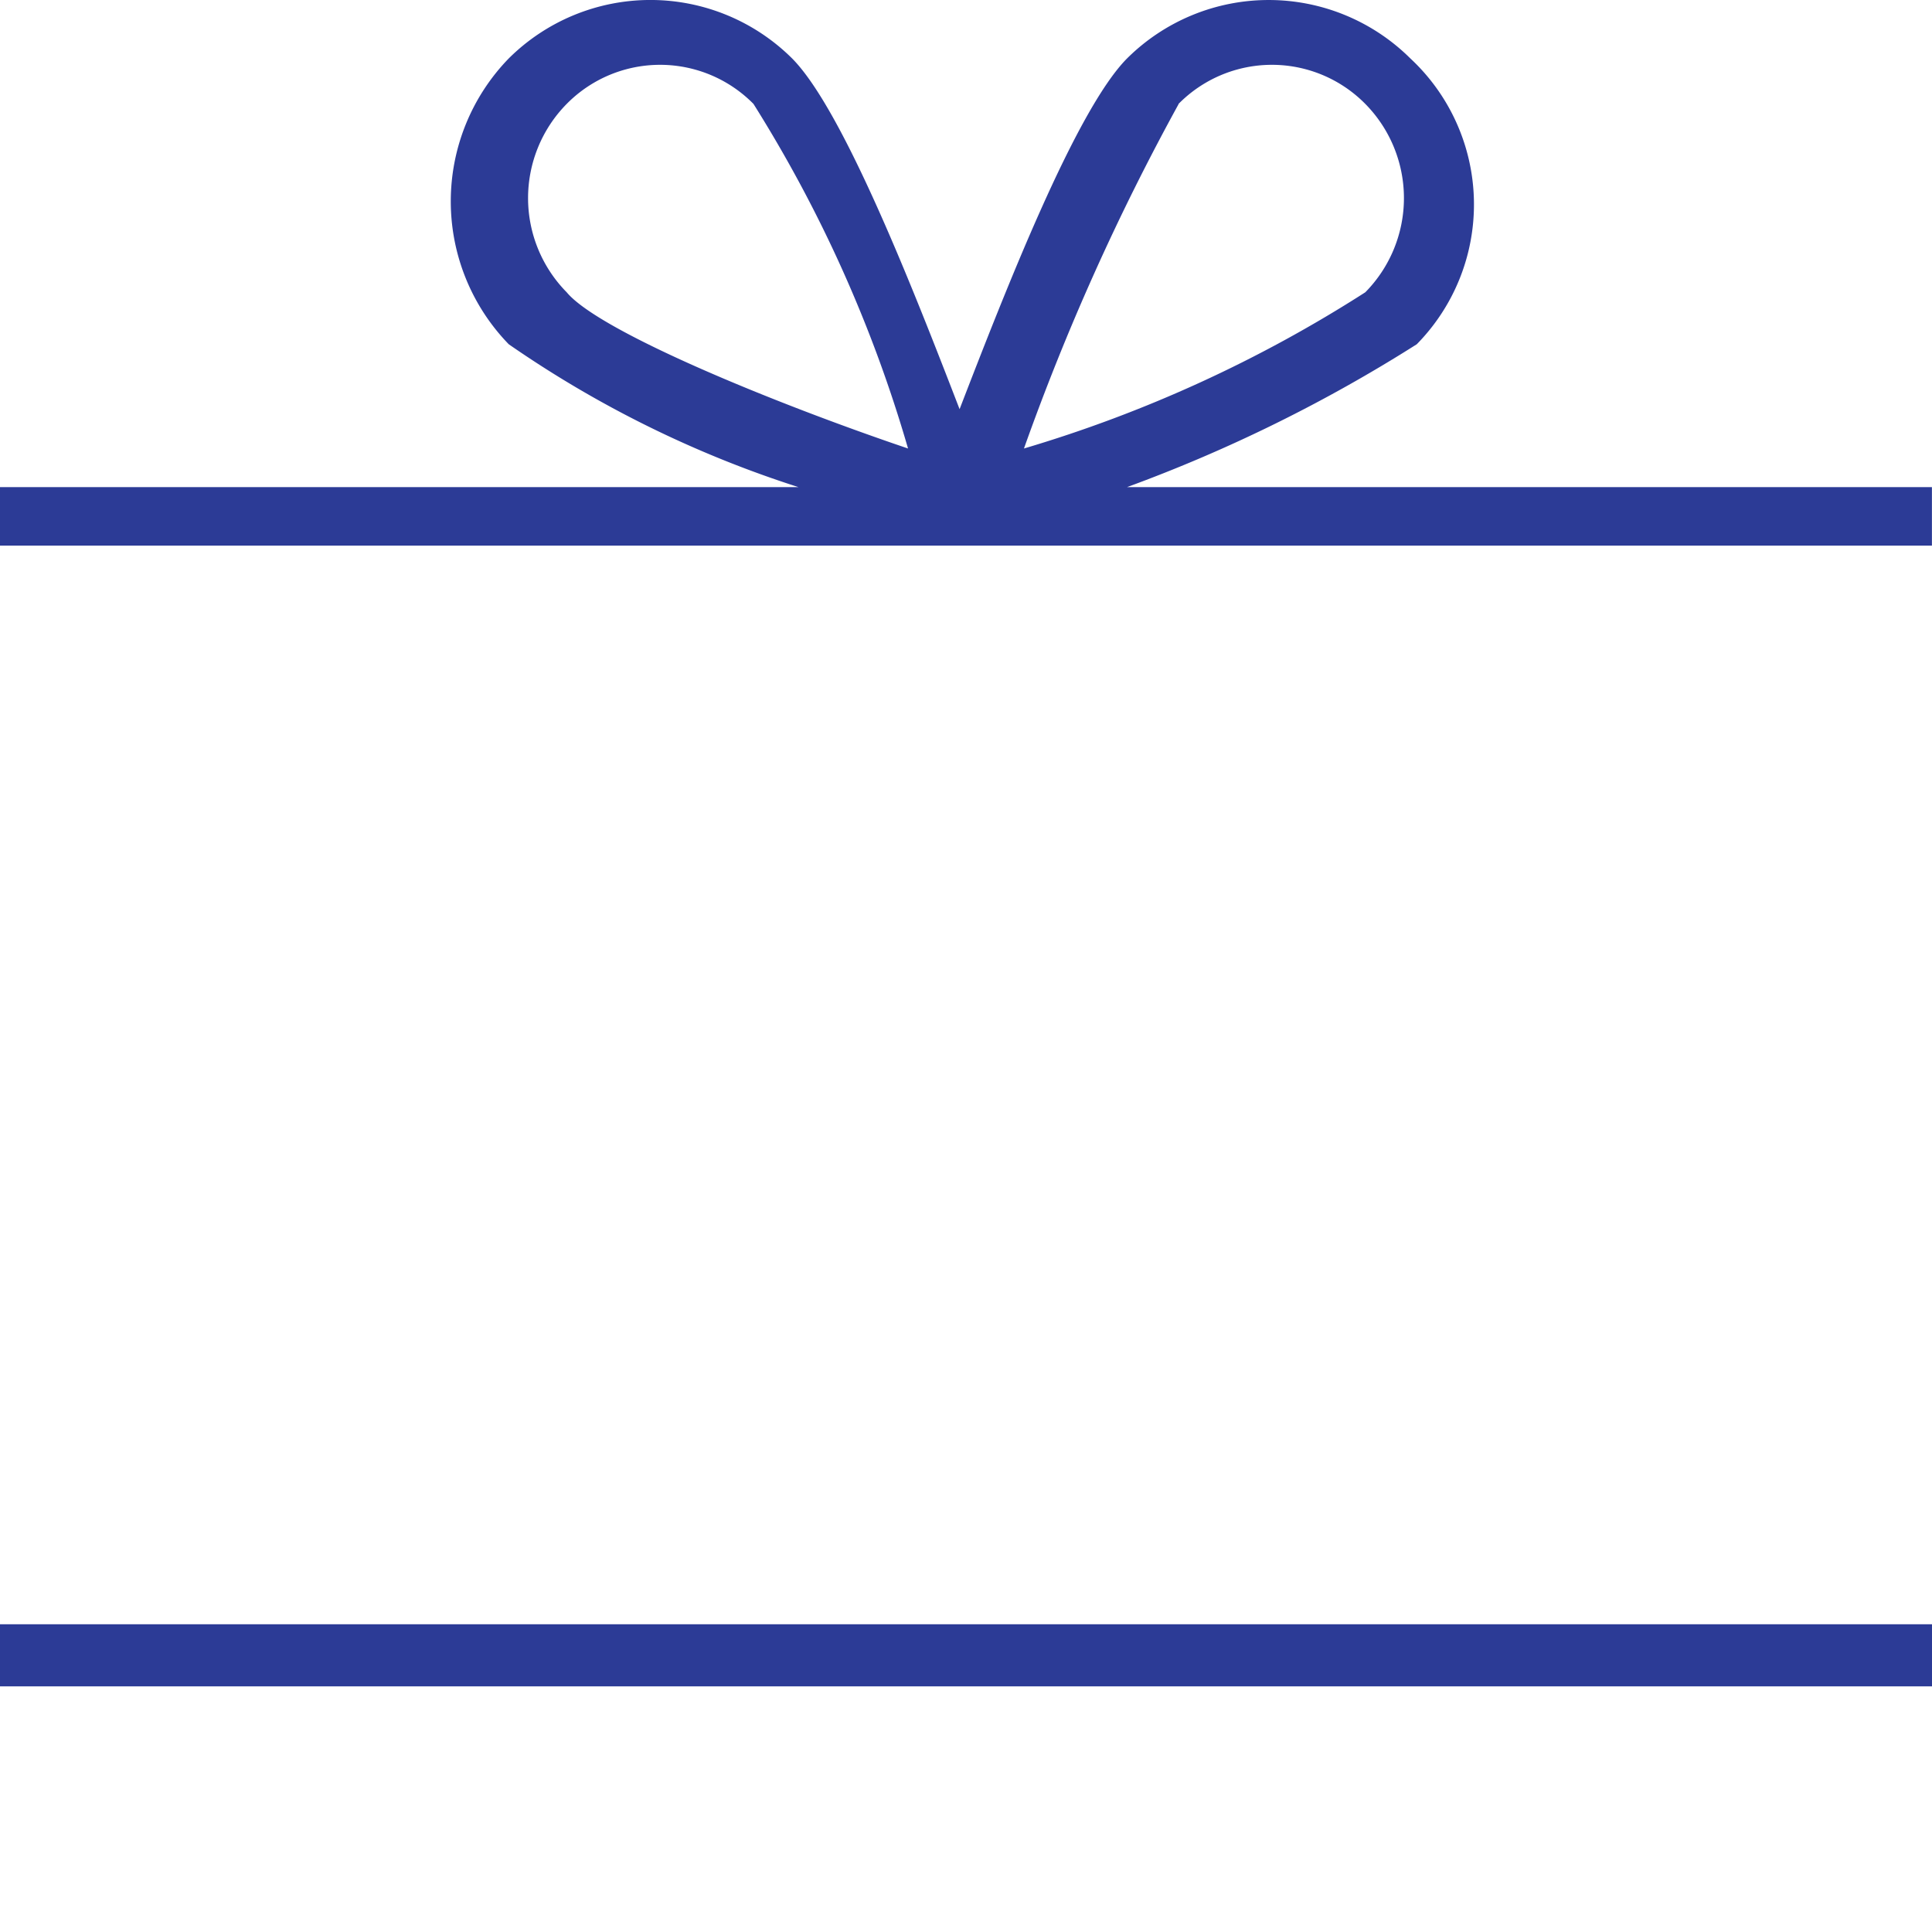<svg xmlns="http://www.w3.org/2000/svg" width="28" height="28" viewBox="0 0 28 28"><g id="gift-ribbon-bow" transform="translate(-907 -17.4)"><path id="Path_551" data-name="Path 551" d="M16.334,7.06a21.881,21.881,0,0,0,4.2-2.071A2.89,2.89,0,0,0,20.441.847a2.912,2.912,0,0,0-4.106,0c-.747.753-1.773,3.389-2.427,5.083-.654-1.694-1.68-4.33-2.427-5.083a2.912,2.912,0,0,0-4.107,0,2.973,2.973,0,0,0,0,4.142,15.834,15.834,0,0,0,4.2,2.071H0v.847H28V7.06ZM8.214,4.236a1.944,1.944,0,0,1,0-2.73,1.9,1.9,0,0,1,2.707,0A19.651,19.651,0,0,1,13.161,6.5C11.2,5.836,8.681,4.8,8.214,4.236m8.867-2.73a1.9,1.9,0,0,1,2.707,0,1.944,1.944,0,0,1,0,2.73A19.332,19.332,0,0,1,14.841,6.5a33.976,33.976,0,0,1,2.24-4.989" transform="translate(906.999 17.4)" fill="#2C3B96"></path><path id="Path_552" data-name="Path 552" d="M0,1.9H28V1H0Z" transform="translate(907 39.94)" fill="#2C3B96"></path></g></svg>